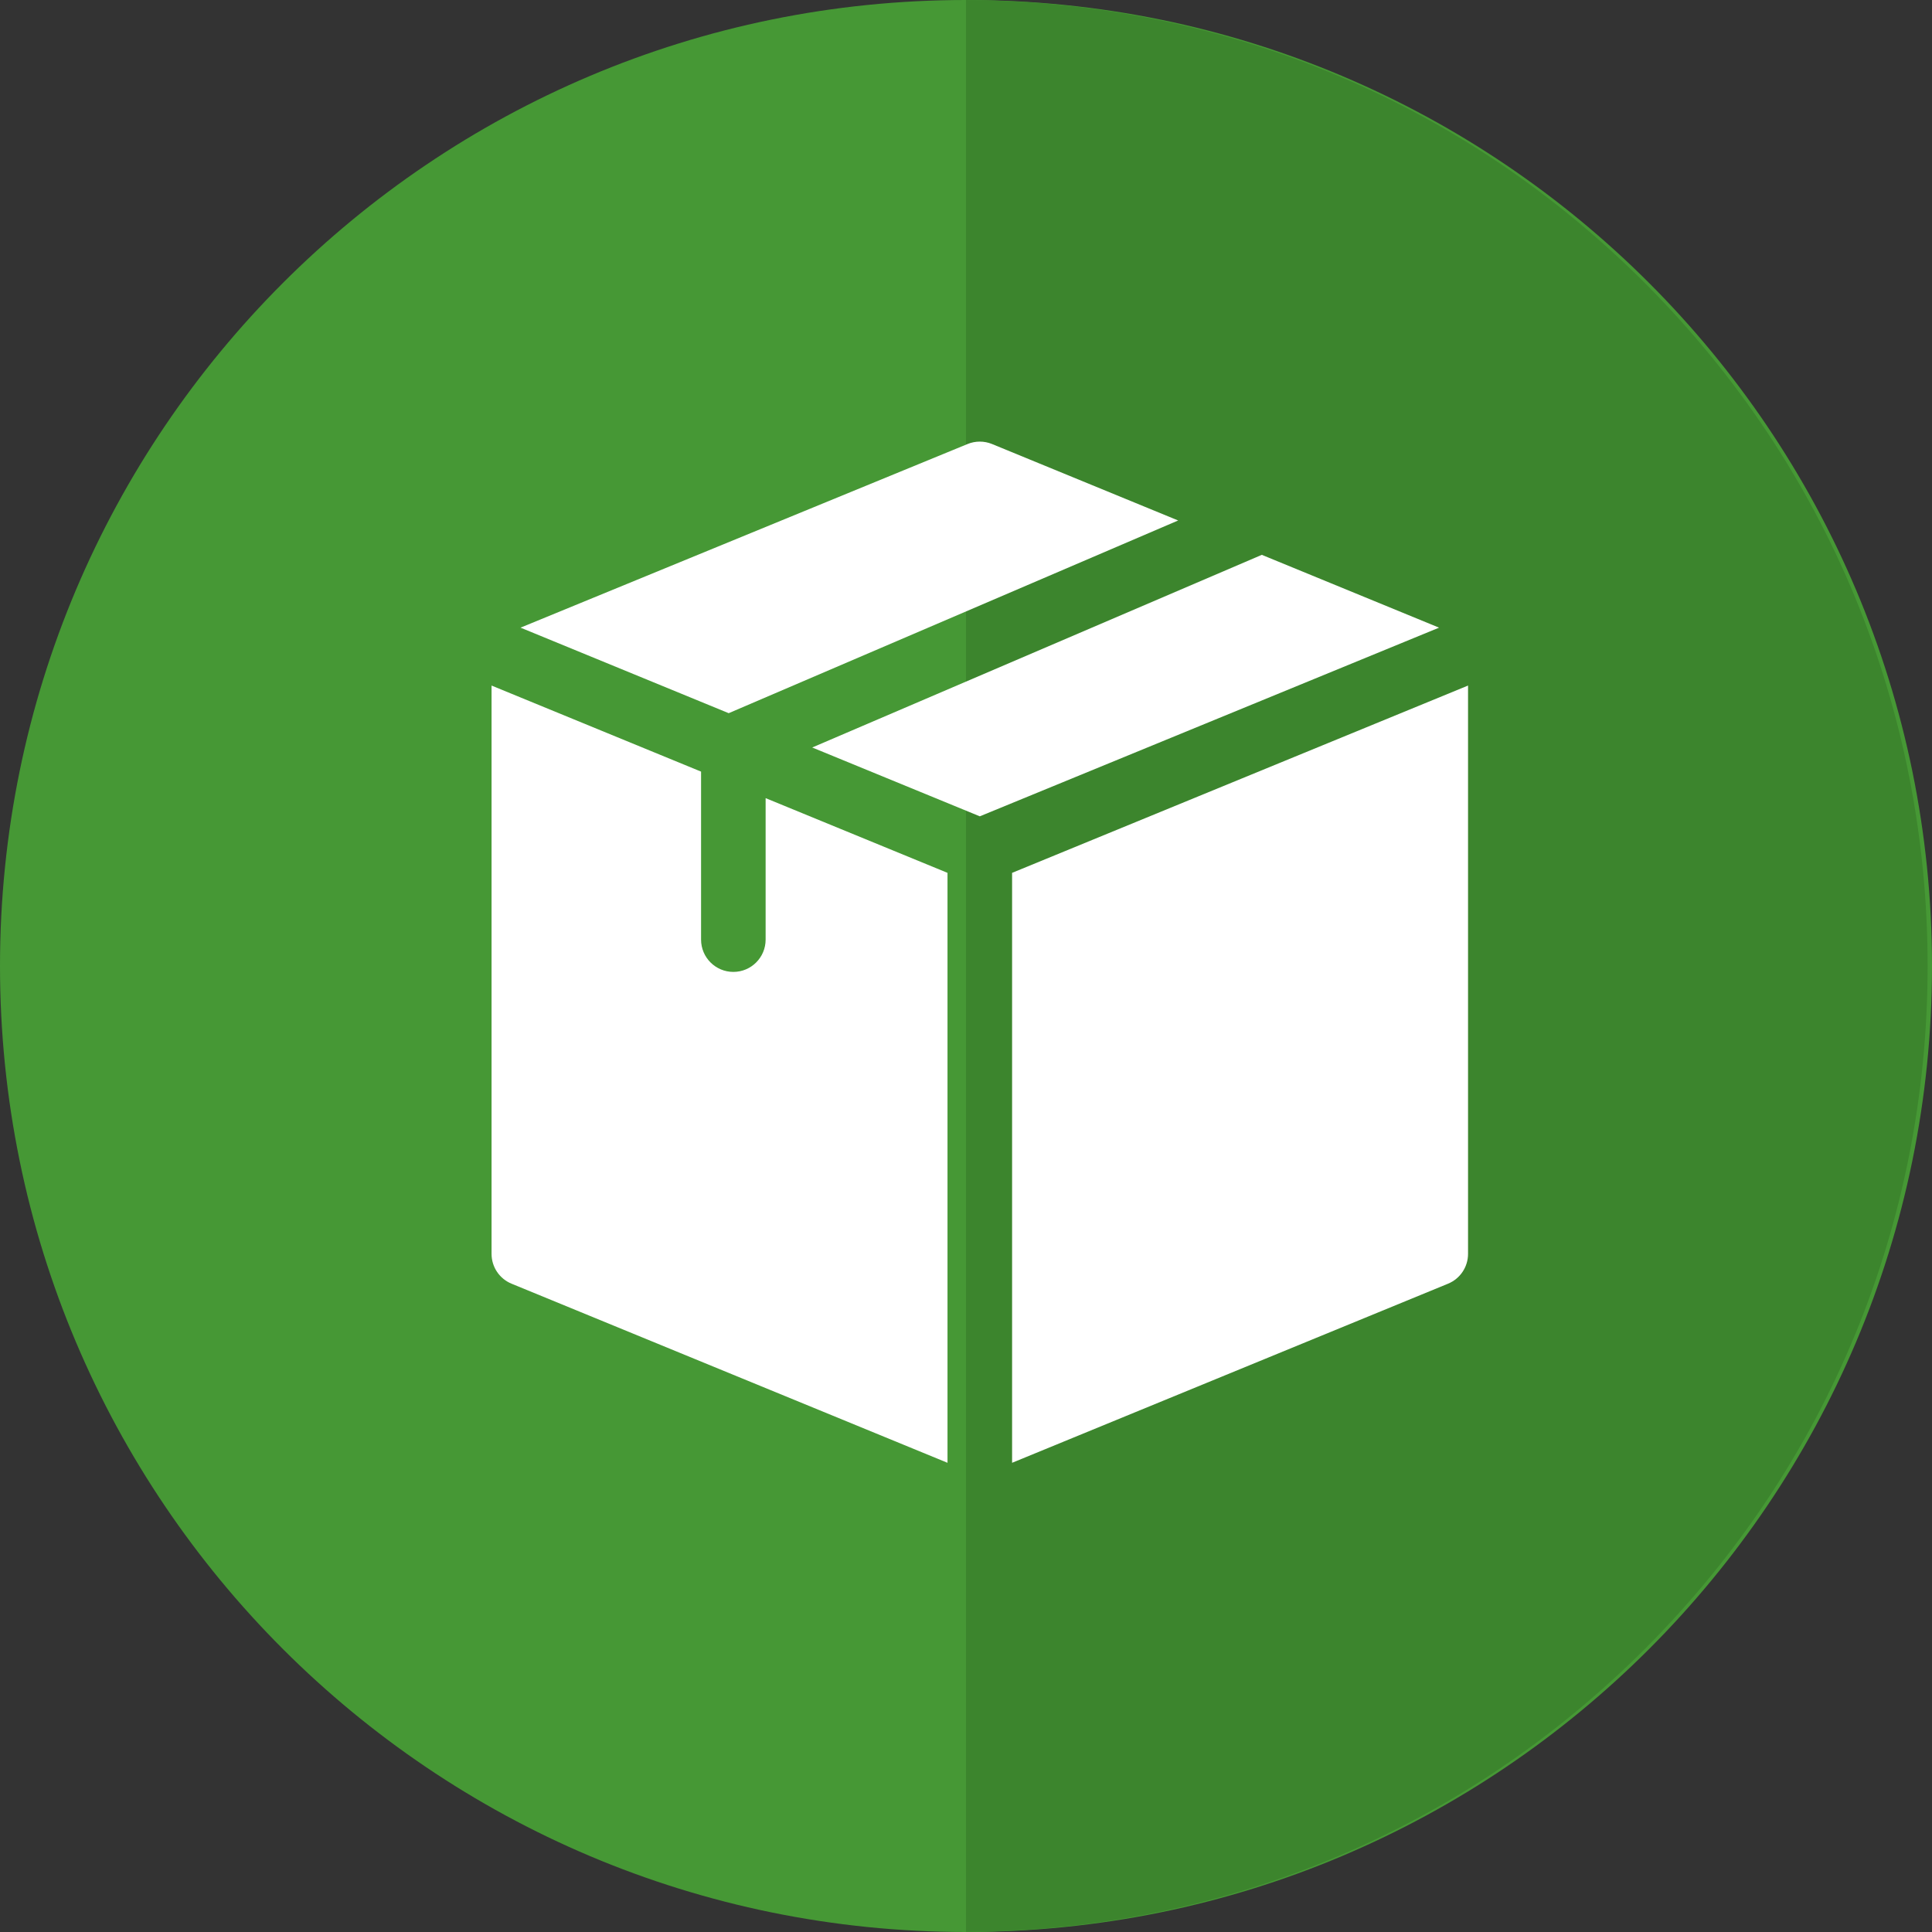 <svg width="70" height="70" viewBox="0 0 70 70" fill="none" xmlns="http://www.w3.org/2000/svg">
<rect x="0" y="0" width="70" height="70" fill="#333333" stroke="none"/>
<g clip-path="url(#clip0_13_969)">
<path d="M35 70C54.33 70 70 54.33 70 35C70 15.67 54.33 0 35 0C15.67 0 0 15.67 0 35C0 54.33 15.67 70 35 70Z" fill="#469835"/>
<path d="M69.841 34.999C69.841 44.31 66.227 53.074 59.663 59.676C53.103 66.273 44.371 69.939 35.071 69.997C35.048 69.997 35.023 69.999 35 69.997V0C35.025 0 35.049 7.62939e-06 35.074 0.001C44.372 0.062 53.104 3.726 59.663 10.322C66.227 16.924 69.841 25.688 69.841 34.999Z" fill="#3C852D"/>
<g clip-path="url(#clip1_13_969)">
<path d="M26.402 25.84L42.687 18.858L35.944 16.088C35.66 15.971 35.34 15.971 35.056 16.088L18.86 22.741L26.402 25.84Z" fill="white"/>
<path d="M45.718 20.103L29.428 27.083L35.5 29.577L52.14 22.741L45.718 20.103Z" fill="white"/>
<path d="M34.33 31.625L27.74 28.918V34.044C27.74 34.69 27.217 35.214 26.571 35.214C25.925 35.214 25.401 34.69 25.401 34.044V27.957L17.81 24.839V45.429C17.81 45.904 18.096 46.331 18.535 46.511L34.33 53V31.625Z" fill="white"/>
<path d="M36.67 31.625V53L52.465 46.511C52.904 46.331 53.19 45.904 53.19 45.429C53.19 44.642 53.19 25.7 53.19 24.839L36.67 31.625Z" fill="white"/>
</g>
</g>
<defs>
<clipPath id="clip0_13_969">
<rect width="70" height="70" fill="white"/>
</clipPath>
<clipPath id="clip1_13_969">
<rect width="37" height="37" fill="white" transform="translate(17 16)"/>
</clipPath>
</defs>
</svg>
